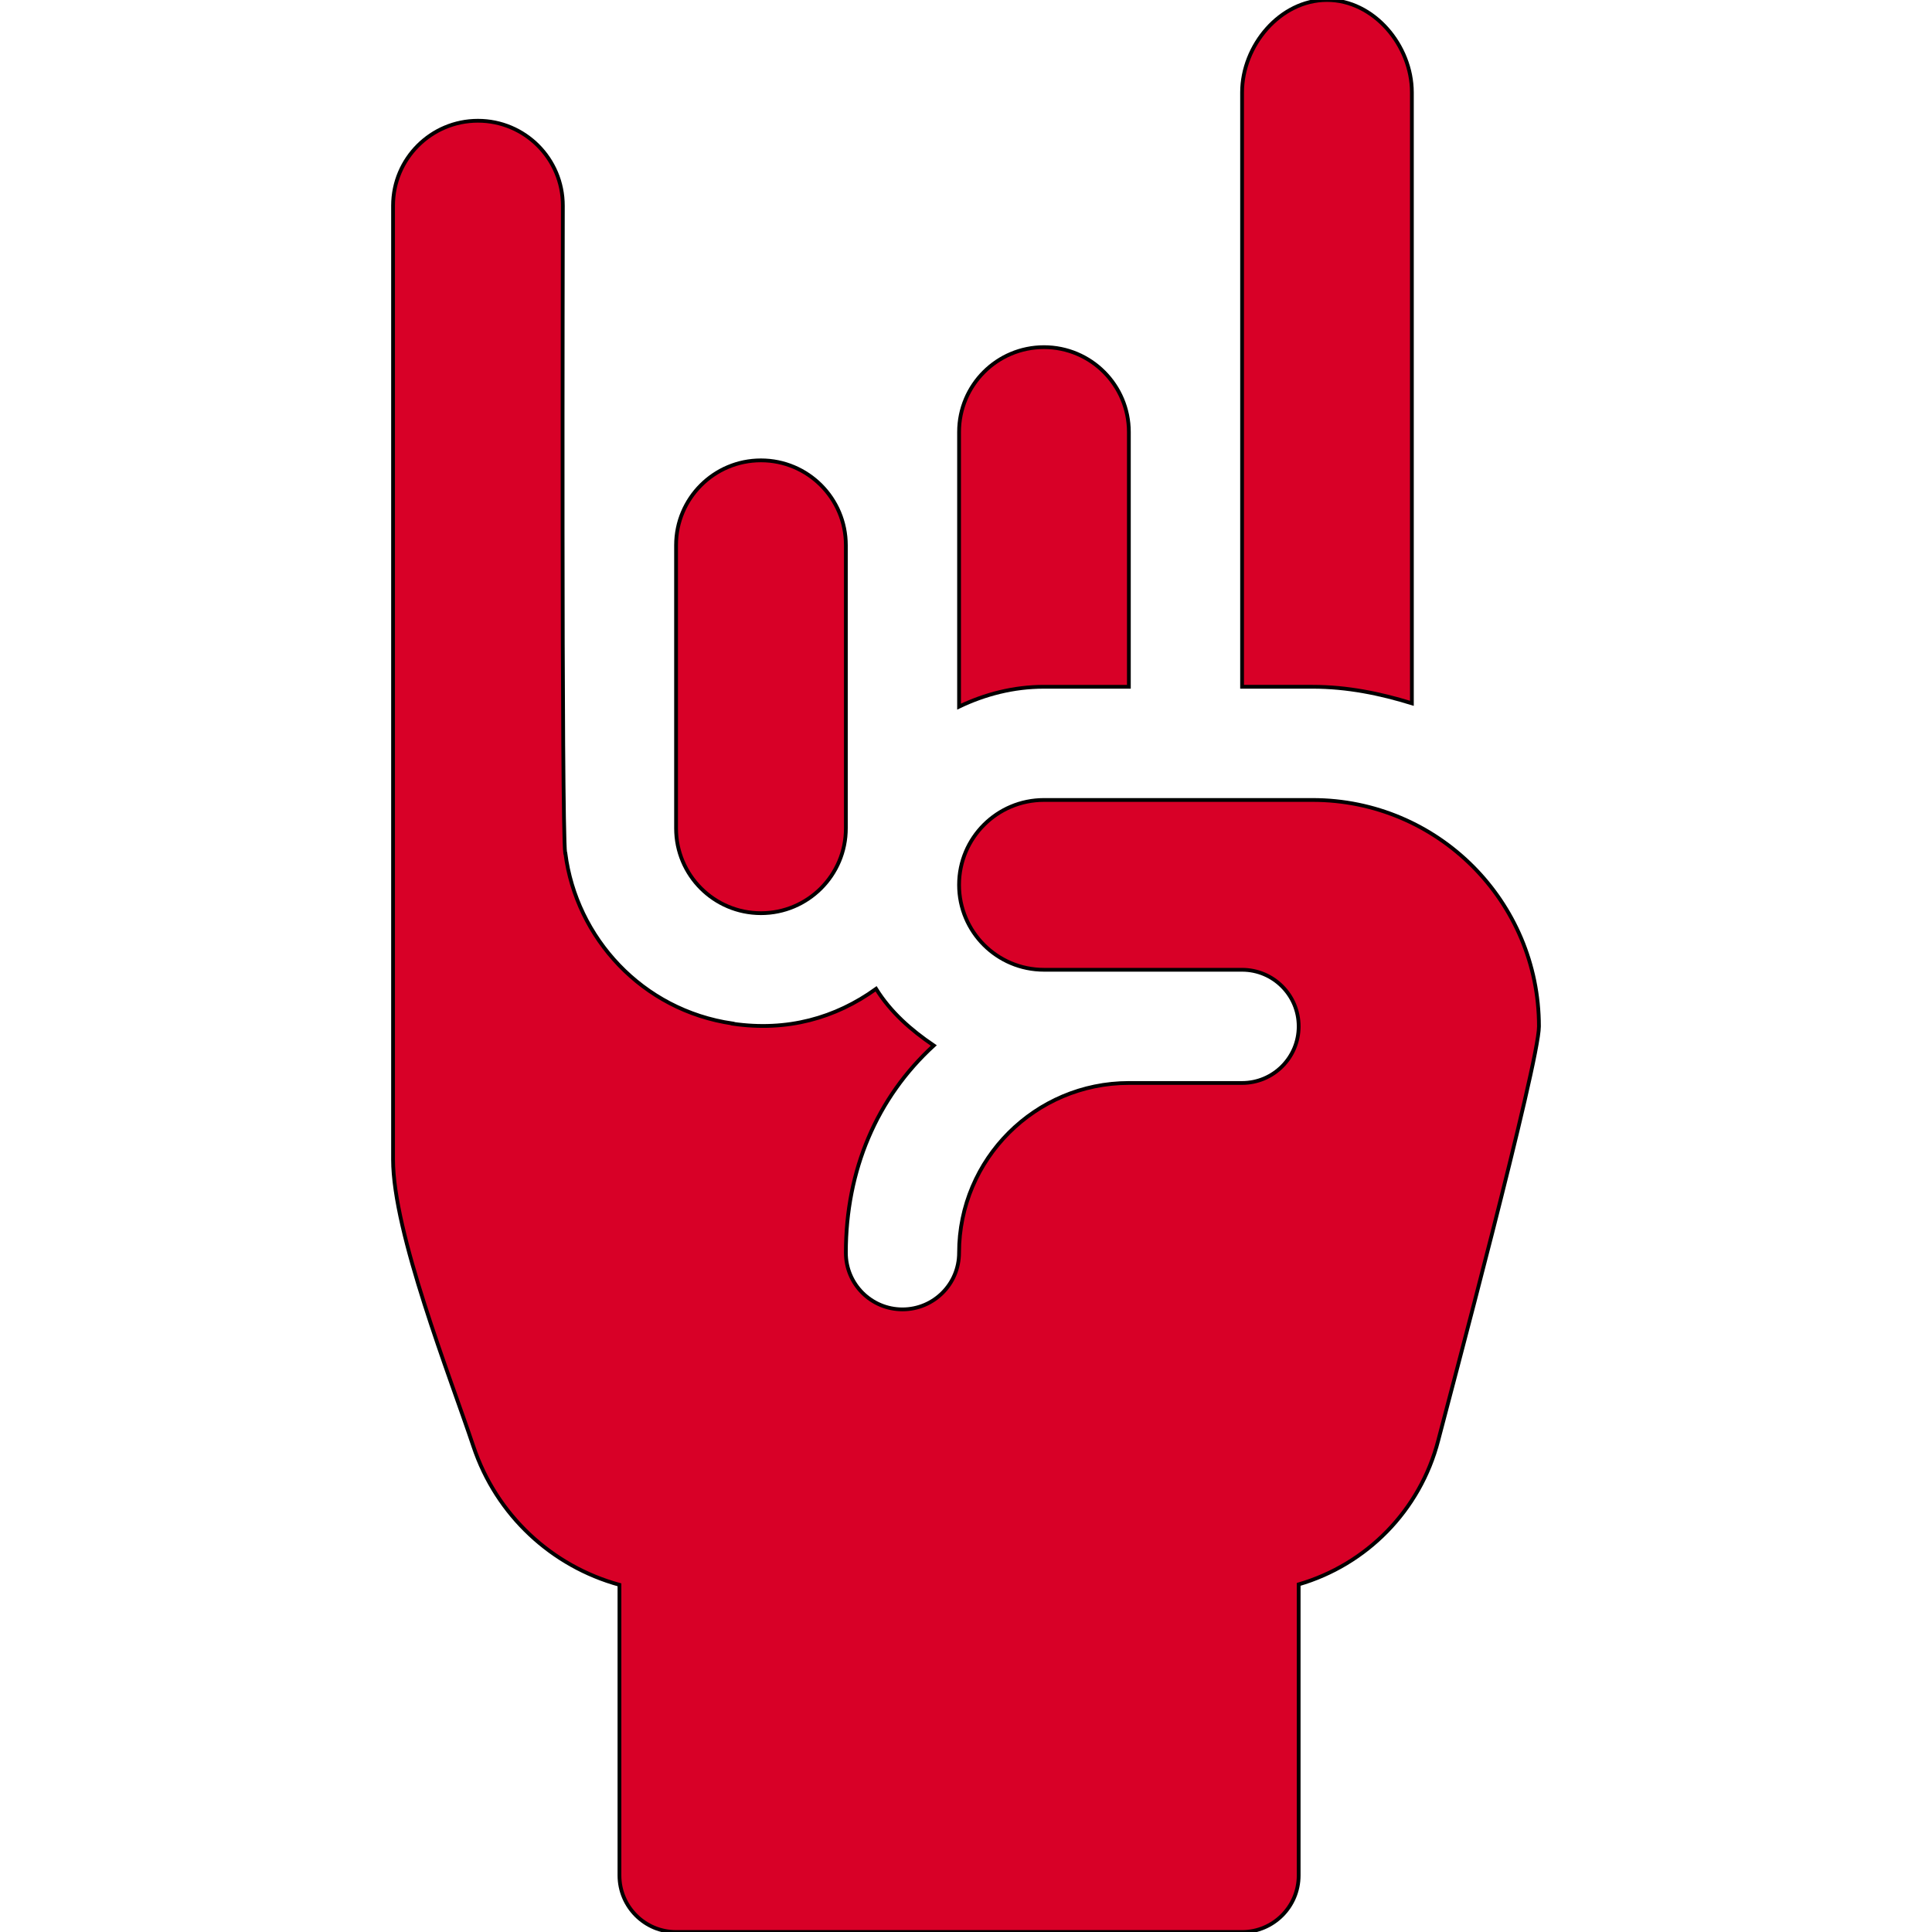 <?xml version="1.0" encoding="iso-8859-1"?>
<!-- Generator: Adobe Illustrator 19.0.0, SVG Export Plug-In . SVG Version: 6.00 Build 0)  -->
<svg xmlns="http://www.w3.org/2000/svg" xmlns:xlink="http://www.w3.org/1999/xlink" version="1.1" id="Capa_1" x="0px" y="0px" viewBox="0 0 512 512" style="enable-background:new 0 0 512 512;" xml:space="preserve" width="35px" height="35px">
<g>
	<g>
		<path d="M347.84,212c-16.79,0-28.478,0-71.177,0c-12.426,0-22.5,10.074-22.5,22.5c0,12.426,10.074,22.5,22.5,22.5h52.5    c8.284,0,15,6.716,15,15s-6.716,15-15,15h-30c-24.814,0-45,20.186-45,45c0,8.291-6.709,15-15,15s-15-6.709-15-15    c0-21.929,8.22-41.125,23.297-54.932c-6-4.054-11.444-8.84-15.286-15.02c-10.799,7.768-23.556,11.355-38.011,9.249v-0.055    c-24.02-3.479-41.469-22.725-44.33-45.123l-0.059-0.026c-0.986-7.716-0.612-163.582-0.612-171.594c0-12.426-10.074-22.5-22.5-22.5    c-12.426,0-22.5,10.074-22.5,22.5c0,93.922,0,159.131,0,252.759c0,19.435,15.113,57.512,21.284,76.025    c6.094,18.267,20.801,31.802,38.716,36.709V497c0,8.284,6.716,15,15,15h150c8.284,0,15-6.716,15-15v-77.124    c17.871-5.2,32.183-19.468,37.002-38.203c2.544-9.899,26.675-100.038,26.675-109.673C407.84,238.863,380.977,212,347.84,212z" style="fill:#D80027;stroke:black;"/>
	</g>
</g>
<g>
	<g>
		<path d="M351.663,0c-12.426,0-22.5,12.074-22.5,24.5V182h18.677c9.219,0,17.942,1.796,26.323,4.384V24.5    C374.163,12.074,364.09,0,351.663,0z" style="fill:#D80027;stroke:black;"/>
	</g>
</g>
<g>
	<g>
		<path d="M276.663,92c-12.426,0-22.5,10.074-22.5,22.5v72.766c6.846-3.278,14.418-5.266,22.5-5.266h22.5v-67.5    C299.163,102.074,289.09,92,276.663,92z" style="fill:#D80027;stroke:black;"/>
	</g>
</g>
<g>
	<g>
		<path d="M201.663,122c-12.426,0-22.5,10.074-22.5,22.5v75c0,12.426,10.074,22.5,22.5,22.5c12.426,0,22.5-10.074,22.5-22.5v-75    C224.163,132.074,214.09,122,201.663,122z" style="fill:#D80027;stroke:black;"/>
	</g>
</g>
<g>
</g>
<g>
</g>
<g>
</g>
<g>
</g>
<g>
</g>
<g>
</g>
<g>
</g>
<g>
</g>
<g>
</g>
<g>
</g>
<g>
</g>
<g>
</g>
<g>
</g>
<g>
</g>
<g>
</g>
</svg>
